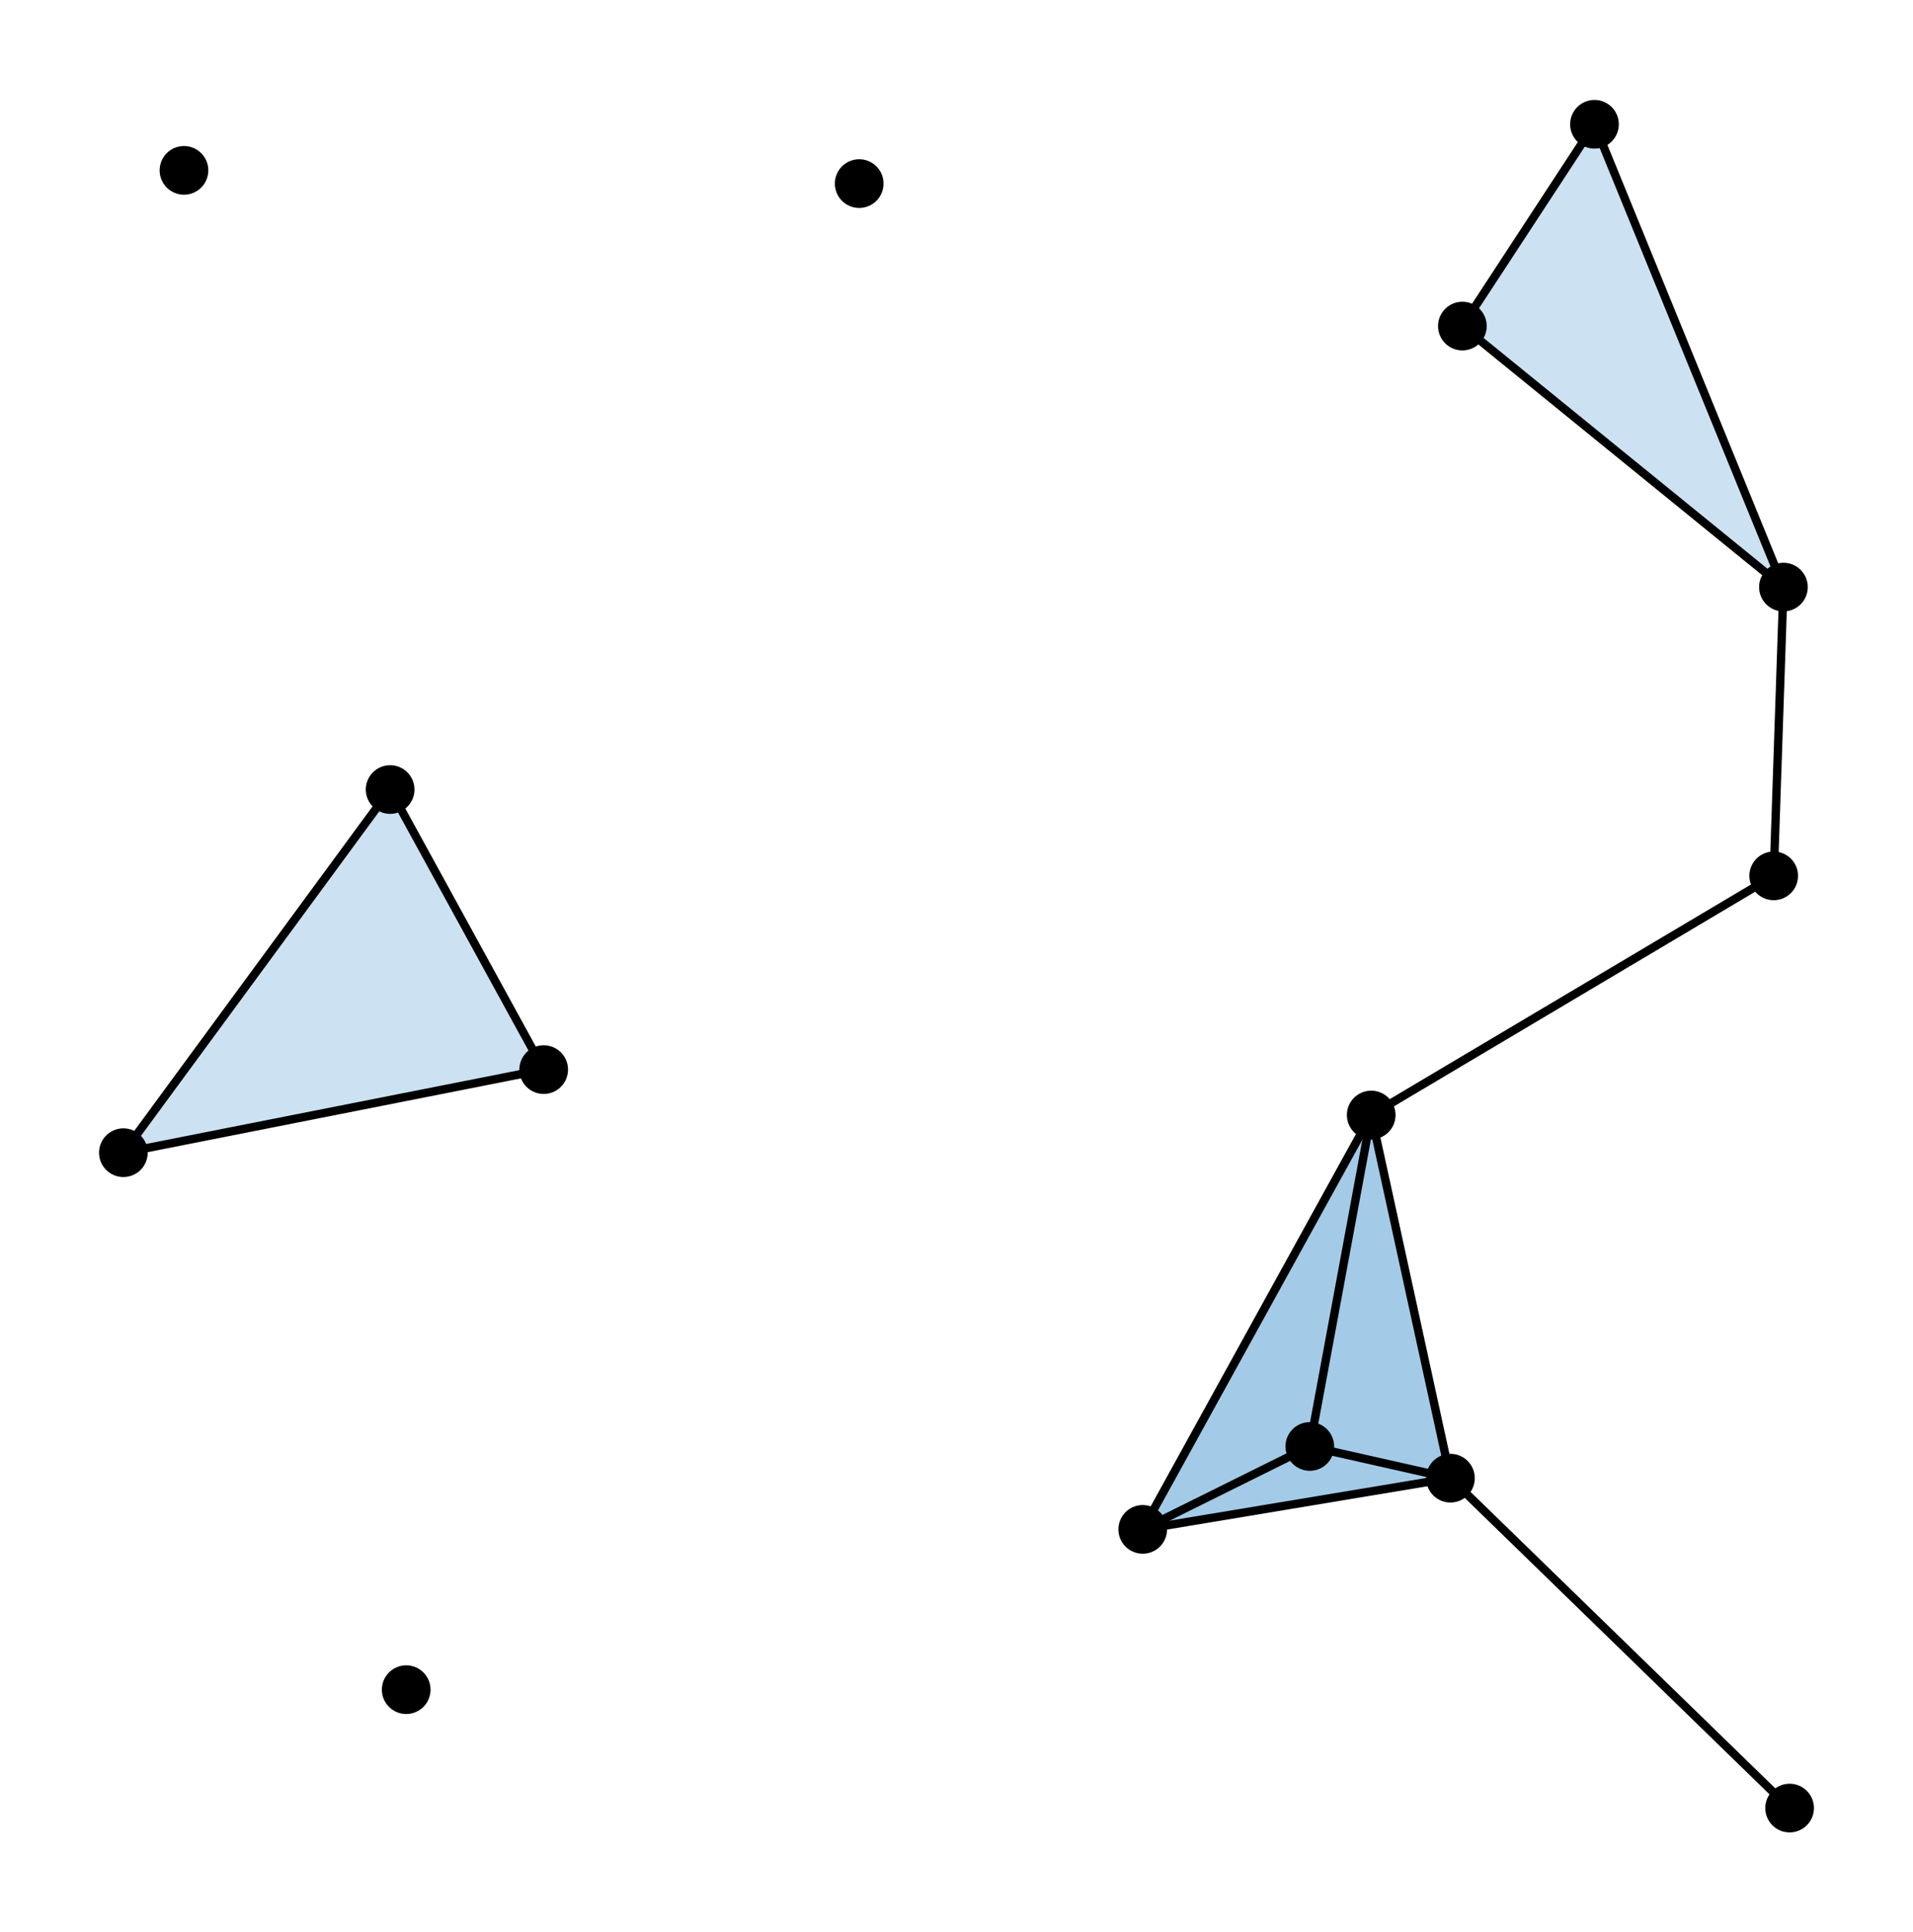 <?xml version="1.0" encoding="utf-8" standalone="no"?>
<!DOCTYPE svg PUBLIC "-//W3C//DTD SVG 1.1//EN"
  "http://www.w3.org/Graphics/SVG/1.1/DTD/svg11.dtd">
<svg xmlns:xlink="http://www.w3.org/1999/xlink" width="343.676pt" height="347.04pt" viewBox="0 0 343.676 347.04" xmlns="http://www.w3.org/2000/svg" version="1.1">
 <defs>
  <style type="text/css">*{stroke-linejoin: round; stroke-linecap: butt}</style>
 </defs>
 <g id="figure_1">
  <g id="patch_1">
   <path d="M 0 347.04 
L 343.676 347.04 
L 343.676 -0 
L 0 -0 
z
" style="fill: #ffffff"/>
  </g>
  <g id="axes_1">
   <g id="patch_2">
    <path d="M 320.398 105.438 
L 286.452 22.32 
L 262.72 58.562 
z
" clip-path="url(#p9870e54241)" style="fill: #0070c0; opacity: 0.2"/>
   </g>
   <g id="patch_3">
    <path d="M 235.309 259.776 
L 260.578 265.471 
L 205.295 274.667 
z
" clip-path="url(#p9870e54241)" style="fill: #0070c0; opacity: 0.2"/>
   </g>
   <g id="patch_4">
    <path d="M 235.309 259.776 
L 260.578 265.471 
L 246.342 200.249 
z
" clip-path="url(#p9870e54241)" style="fill: #0070c0; opacity: 0.2"/>
   </g>
   <g id="patch_5">
    <path d="M 235.309 259.776 
L 205.295 274.667 
L 246.342 200.249 
z
" clip-path="url(#p9870e54241)" style="fill: #0070c0; opacity: 0.2"/>
   </g>
   <g id="patch_6">
    <path d="M 97.675 192.095 
L 70.09 141.794 
L 22.167 207.018 
z
" clip-path="url(#p9870e54241)" style="fill: #0070c0; opacity: 0.2"/>
   </g>
   <g id="patch_7">
    <path d="M 260.578 265.471 
L 205.295 274.667 
L 246.342 200.249 
z
" clip-path="url(#p9870e54241)" style="fill: #0070c0; opacity: 0.2"/>
   </g>
   <g id="line2d_1">
    <path d="M 318.648 157.299 
L 320.398 105.438 
" clip-path="url(#p9870e54241)" style="fill: none; stroke: #000000; stroke-width: 1.5; stroke-linecap: square"/>
   </g>
   <g id="line2d_2">
    <path d="M 318.648 157.299 
L 246.342 200.249 
" clip-path="url(#p9870e54241)" style="fill: none; stroke: #000000; stroke-width: 1.5; stroke-linecap: square"/>
   </g>
   <g id="line2d_3">
    <path d="M 320.398 105.438 
L 286.452 22.32 
" clip-path="url(#p9870e54241)" style="fill: none; stroke: #000000; stroke-width: 1.5; stroke-linecap: square"/>
   </g>
   <g id="line2d_4">
    <path d="M 320.398 105.438 
L 262.72 58.562 
" clip-path="url(#p9870e54241)" style="fill: none; stroke: #000000; stroke-width: 1.5; stroke-linecap: square"/>
   </g>
   <g id="line2d_5">
    <path d="M 235.309 259.776 
L 260.578 265.471 
" clip-path="url(#p9870e54241)" style="fill: none; stroke: #000000; stroke-width: 1.5; stroke-linecap: square"/>
   </g>
   <g id="line2d_6">
    <path d="M 235.309 259.776 
L 205.295 274.667 
" clip-path="url(#p9870e54241)" style="fill: none; stroke: #000000; stroke-width: 1.5; stroke-linecap: square"/>
   </g>
   <g id="line2d_7">
    <path d="M 235.309 259.776 
L 246.342 200.249 
" clip-path="url(#p9870e54241)" style="fill: none; stroke: #000000; stroke-width: 1.5; stroke-linecap: square"/>
   </g>
   <g id="line2d_8">
    <path d="M 321.509 324.72 
L 260.578 265.471 
" clip-path="url(#p9870e54241)" style="fill: none; stroke: #000000; stroke-width: 1.5; stroke-linecap: square"/>
   </g>
   <g id="line2d_9">
    <path d="M 97.675 192.095 
L 70.09 141.794 
" clip-path="url(#p9870e54241)" style="fill: none; stroke: #000000; stroke-width: 1.5; stroke-linecap: square"/>
   </g>
   <g id="line2d_10">
    <path d="M 97.675 192.095 
L 22.167 207.018 
" clip-path="url(#p9870e54241)" style="fill: none; stroke: #000000; stroke-width: 1.5; stroke-linecap: square"/>
   </g>
   <g id="line2d_11">
    <path d="M 260.578 265.471 
L 205.295 274.667 
" clip-path="url(#p9870e54241)" style="fill: none; stroke: #000000; stroke-width: 1.5; stroke-linecap: square"/>
   </g>
   <g id="line2d_12">
    <path d="M 260.578 265.471 
L 246.342 200.249 
" clip-path="url(#p9870e54241)" style="fill: none; stroke: #000000; stroke-width: 1.5; stroke-linecap: square"/>
   </g>
   <g id="line2d_13">
    <path d="M 286.452 22.32 
L 262.72 58.562 
" clip-path="url(#p9870e54241)" style="fill: none; stroke: #000000; stroke-width: 1.5; stroke-linecap: square"/>
   </g>
   <g id="line2d_14">
    <path d="M 70.09 141.794 
L 22.167 207.018 
" clip-path="url(#p9870e54241)" style="fill: none; stroke: #000000; stroke-width: 1.5; stroke-linecap: square"/>
   </g>
   <g id="line2d_15">
    <path d="M 205.295 274.667 
L 246.342 200.249 
" clip-path="url(#p9870e54241)" style="fill: none; stroke: #000000; stroke-width: 1.5; stroke-linecap: square"/>
   </g>
   <g id="PathCollection_1">
    <defs>
     <path id="m7f557d2605" d="M 0 3.873 
C 1.027 3.873 2.012 3.465 2.739 2.739 
C 3.465 2.012 3.873 1.027 3.873 0 
C 3.873 -1.027 3.465 -2.012 2.739 -2.739 
C 2.012 -3.465 1.027 -3.873 0 -3.873 
C -1.027 -3.873 -2.012 -3.465 -2.739 -2.739 
C -3.465 -2.012 -3.873 -1.027 -3.873 0 
C -3.873 1.027 -3.465 2.012 -2.739 2.739 
C -2.012 3.465 -1.027 3.873 0 3.873 
z
" style="stroke: #000000"/>
    </defs>
    <g clip-path="url(#p9870e54241)">
     <use xlink:href="#m7f557d2605" x="318.648" y="157.299" style="stroke: #000000"/>
     <use xlink:href="#m7f557d2605" x="320.398" y="105.438" style="stroke: #000000"/>
     <use xlink:href="#m7f557d2605" x="235.309" y="259.776" style="stroke: #000000"/>
     <use xlink:href="#m7f557d2605" x="321.509" y="324.72" style="stroke: #000000"/>
     <use xlink:href="#m7f557d2605" x="97.675" y="192.095" style="stroke: #000000"/>
     <use xlink:href="#m7f557d2605" x="260.578" y="265.471" style="stroke: #000000"/>
     <use xlink:href="#m7f557d2605" x="286.452" y="22.32" style="stroke: #000000"/>
     <use xlink:href="#m7f557d2605" x="70.09" y="141.794" style="stroke: #000000"/>
     <use xlink:href="#m7f557d2605" x="22.167" y="207.018" style="stroke: #000000"/>
     <use xlink:href="#m7f557d2605" x="33.052" y="30.597" style="stroke: #000000"/>
     <use xlink:href="#m7f557d2605" x="154.358" y="32.973" style="stroke: #000000"/>
     <use xlink:href="#m7f557d2605" x="262.72" y="58.562" style="stroke: #000000"/>
     <use xlink:href="#m7f557d2605" x="72.975" y="303.454" style="stroke: #000000"/>
     <use xlink:href="#m7f557d2605" x="205.295" y="274.667" style="stroke: #000000"/>
     <use xlink:href="#m7f557d2605" x="246.342" y="200.249" style="stroke: #000000"/>
    </g>
   </g>
  </g>
 </g>
 <defs>
  <clipPath id="p9870e54241">
   <rect x="7.2" y="7.2" width="329.276" height="332.64"/>
  </clipPath>
 </defs>
</svg>
